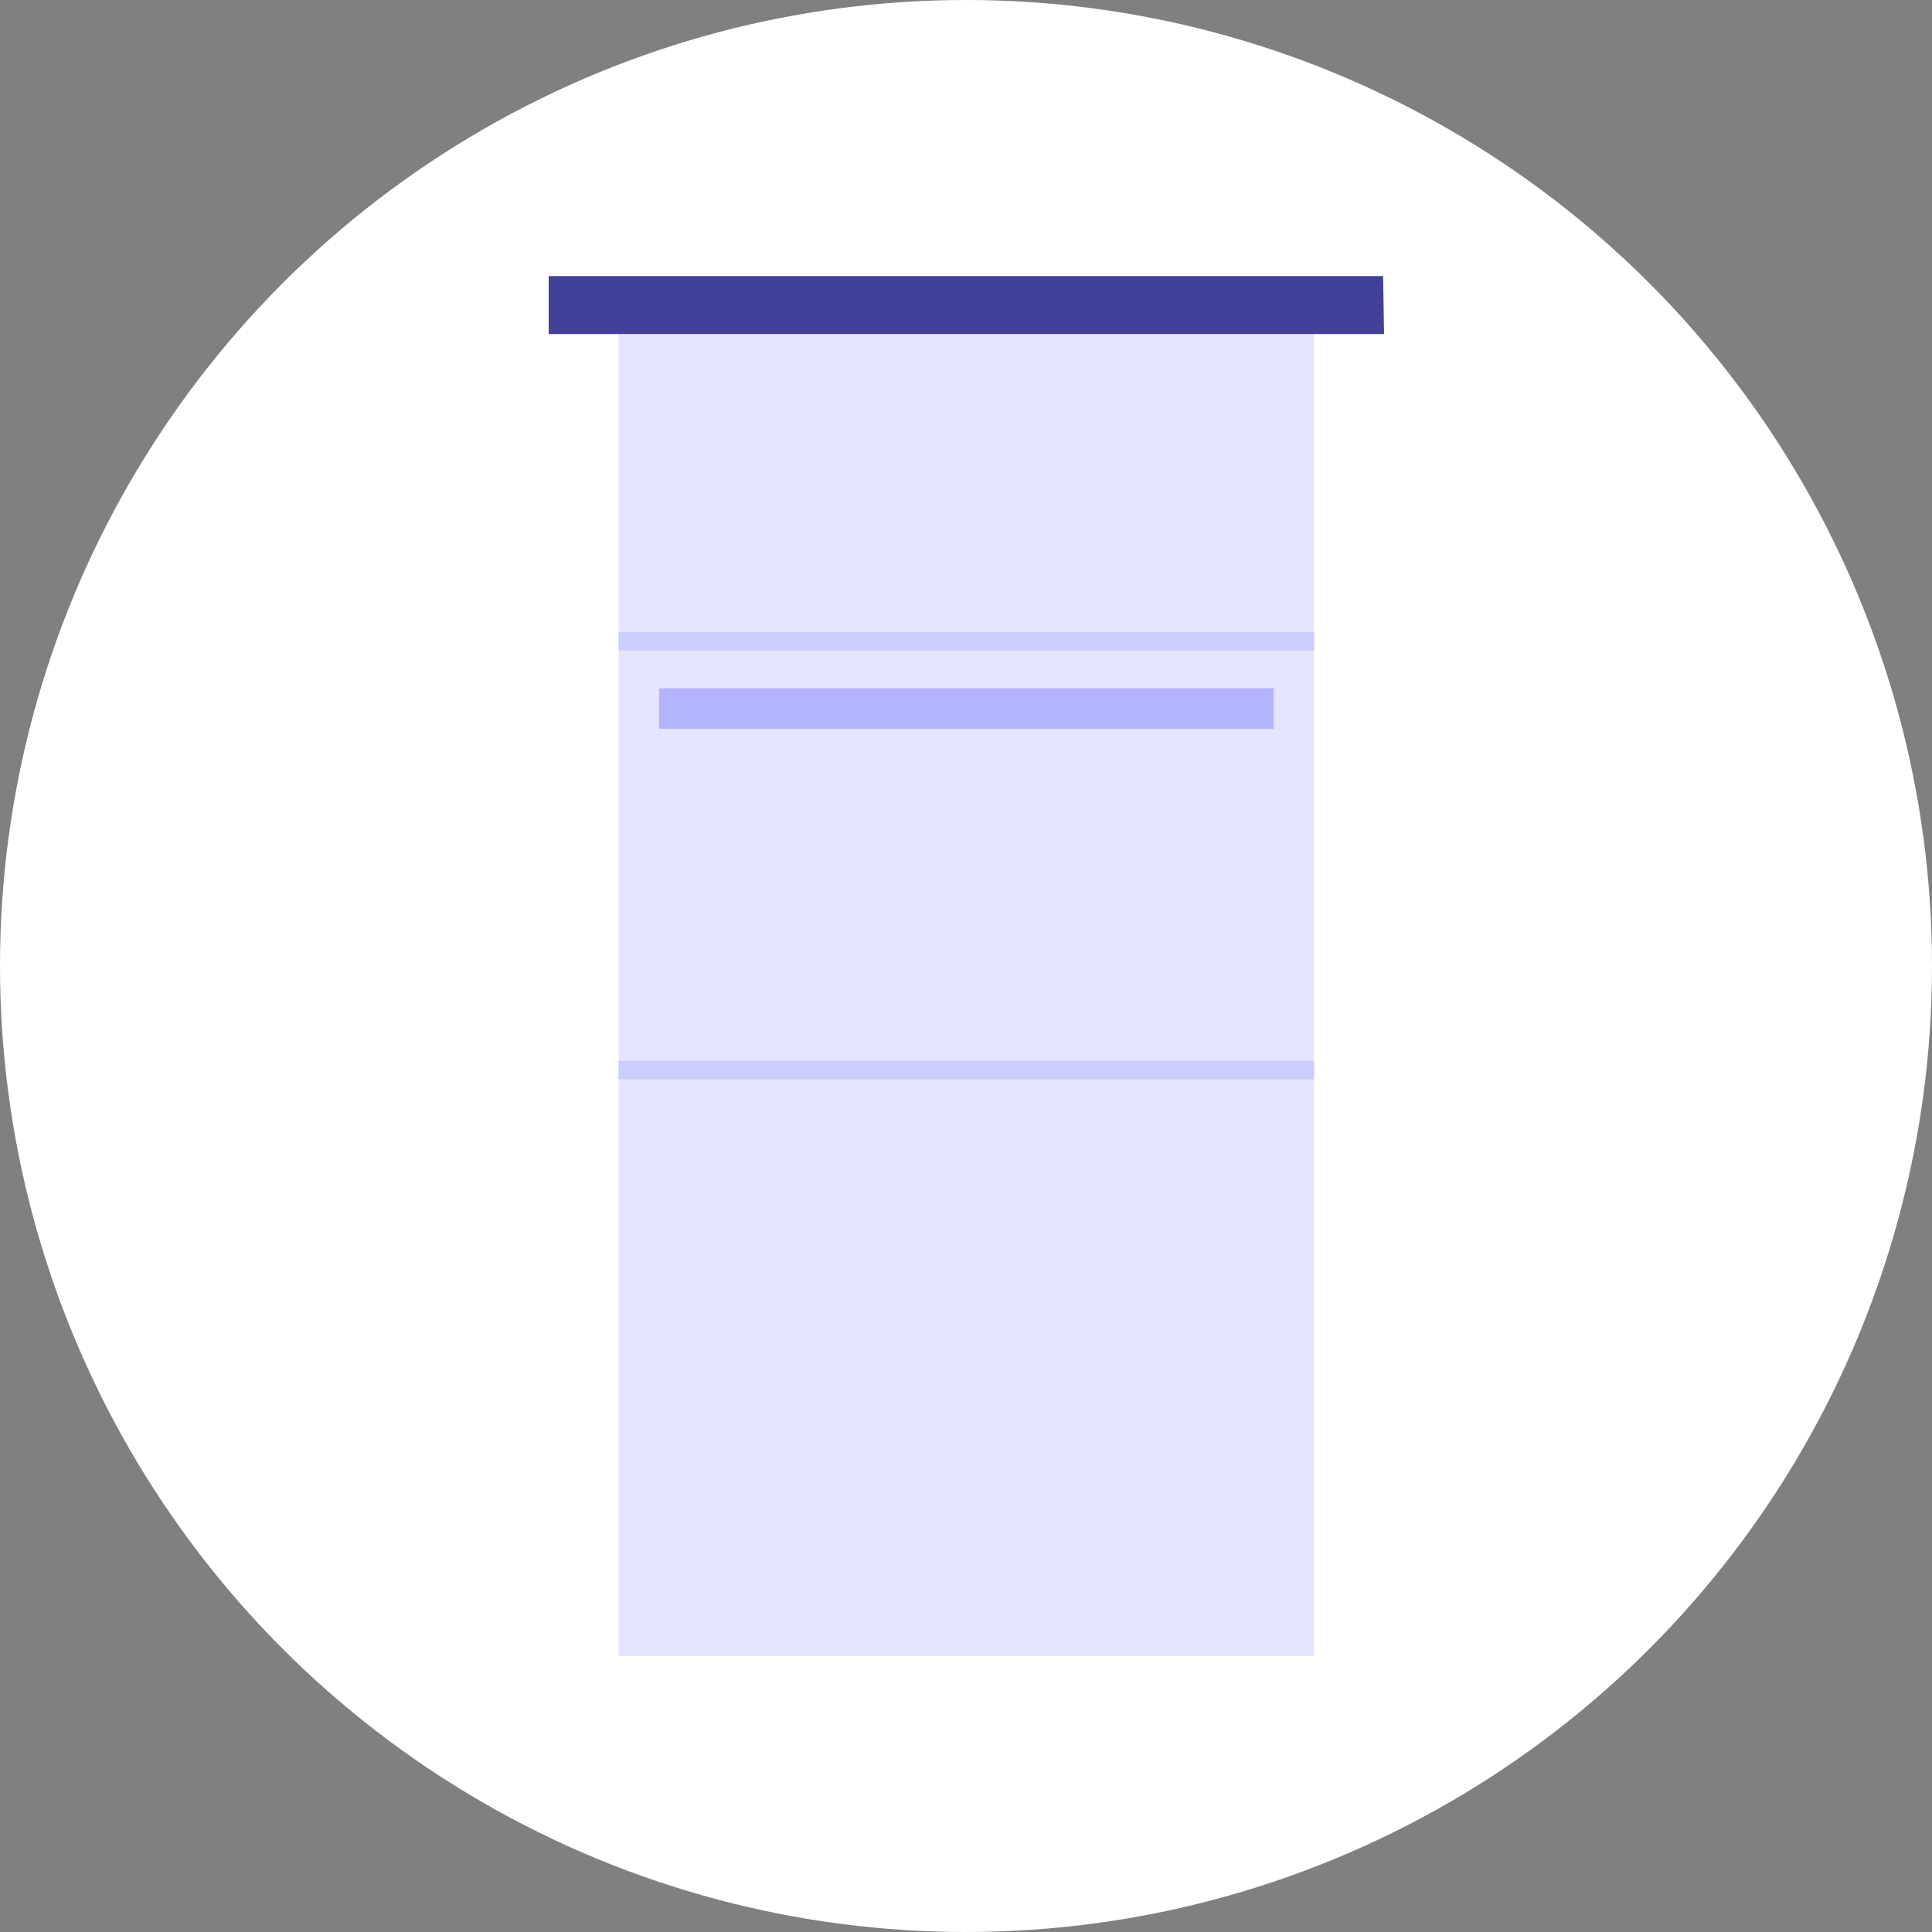 <?xml version="1.0" encoding="utf-8"?>
<!-- Generator: Adobe Illustrator 24.3.0, SVG Export Plug-In . SVG Version: 6.00 Build 0)  -->
<svg version="1.1" id="Layer_1" xmlns="http://www.w3.org/2000/svg" xmlns:xlink="http://www.w3.org/1999/xlink" x="0px" y="0px"
	 viewBox="0 0 210 210" style="enable-background:new 0 0 210 210;" xml:space="preserve">
<rect x="0" y="0" width="210" height="210" fill="#808080" stroke="none"/>
<style type="text/css">
	.st0{fill:#FFFFFF;}
	.st1{fill:#E5E5FF;}
	.st2{fill:#414199;}
	.st3{fill:#B3B3FF;}
	.st4{fill:none;stroke:#CCCCFF;stroke-width:2;stroke-miterlimit:10;}
</style>
<g id="plafond-active-state" transform="translate(-15 0)">
	<circle id="ellipse" class="st0" cx="120" cy="105" r="105"/>
	<g id="icon" transform="translate(79.64 35.01)">
		<rect id="Rectangle_316" x="2.6" y="1.3" class="st1" width="75.6" height="143.7"/>
		<path id="Path_515" class="st2" d="M85.7-5H-5v6.3l90.8,0L85.7-5z"/>
		<rect id="Rectangle_317" x="7" y="39.8" class="st3" width="66.8" height="4.4"/>
		<line id="Line_9" class="st4" x1="78.2" y1="81.3" x2="2.6" y2="81.3"/>
		<line id="Line_10" class="st4" x1="2.6" y1="34.7" x2="78.2" y2="34.7"/>
	</g>
</g>
</svg>
